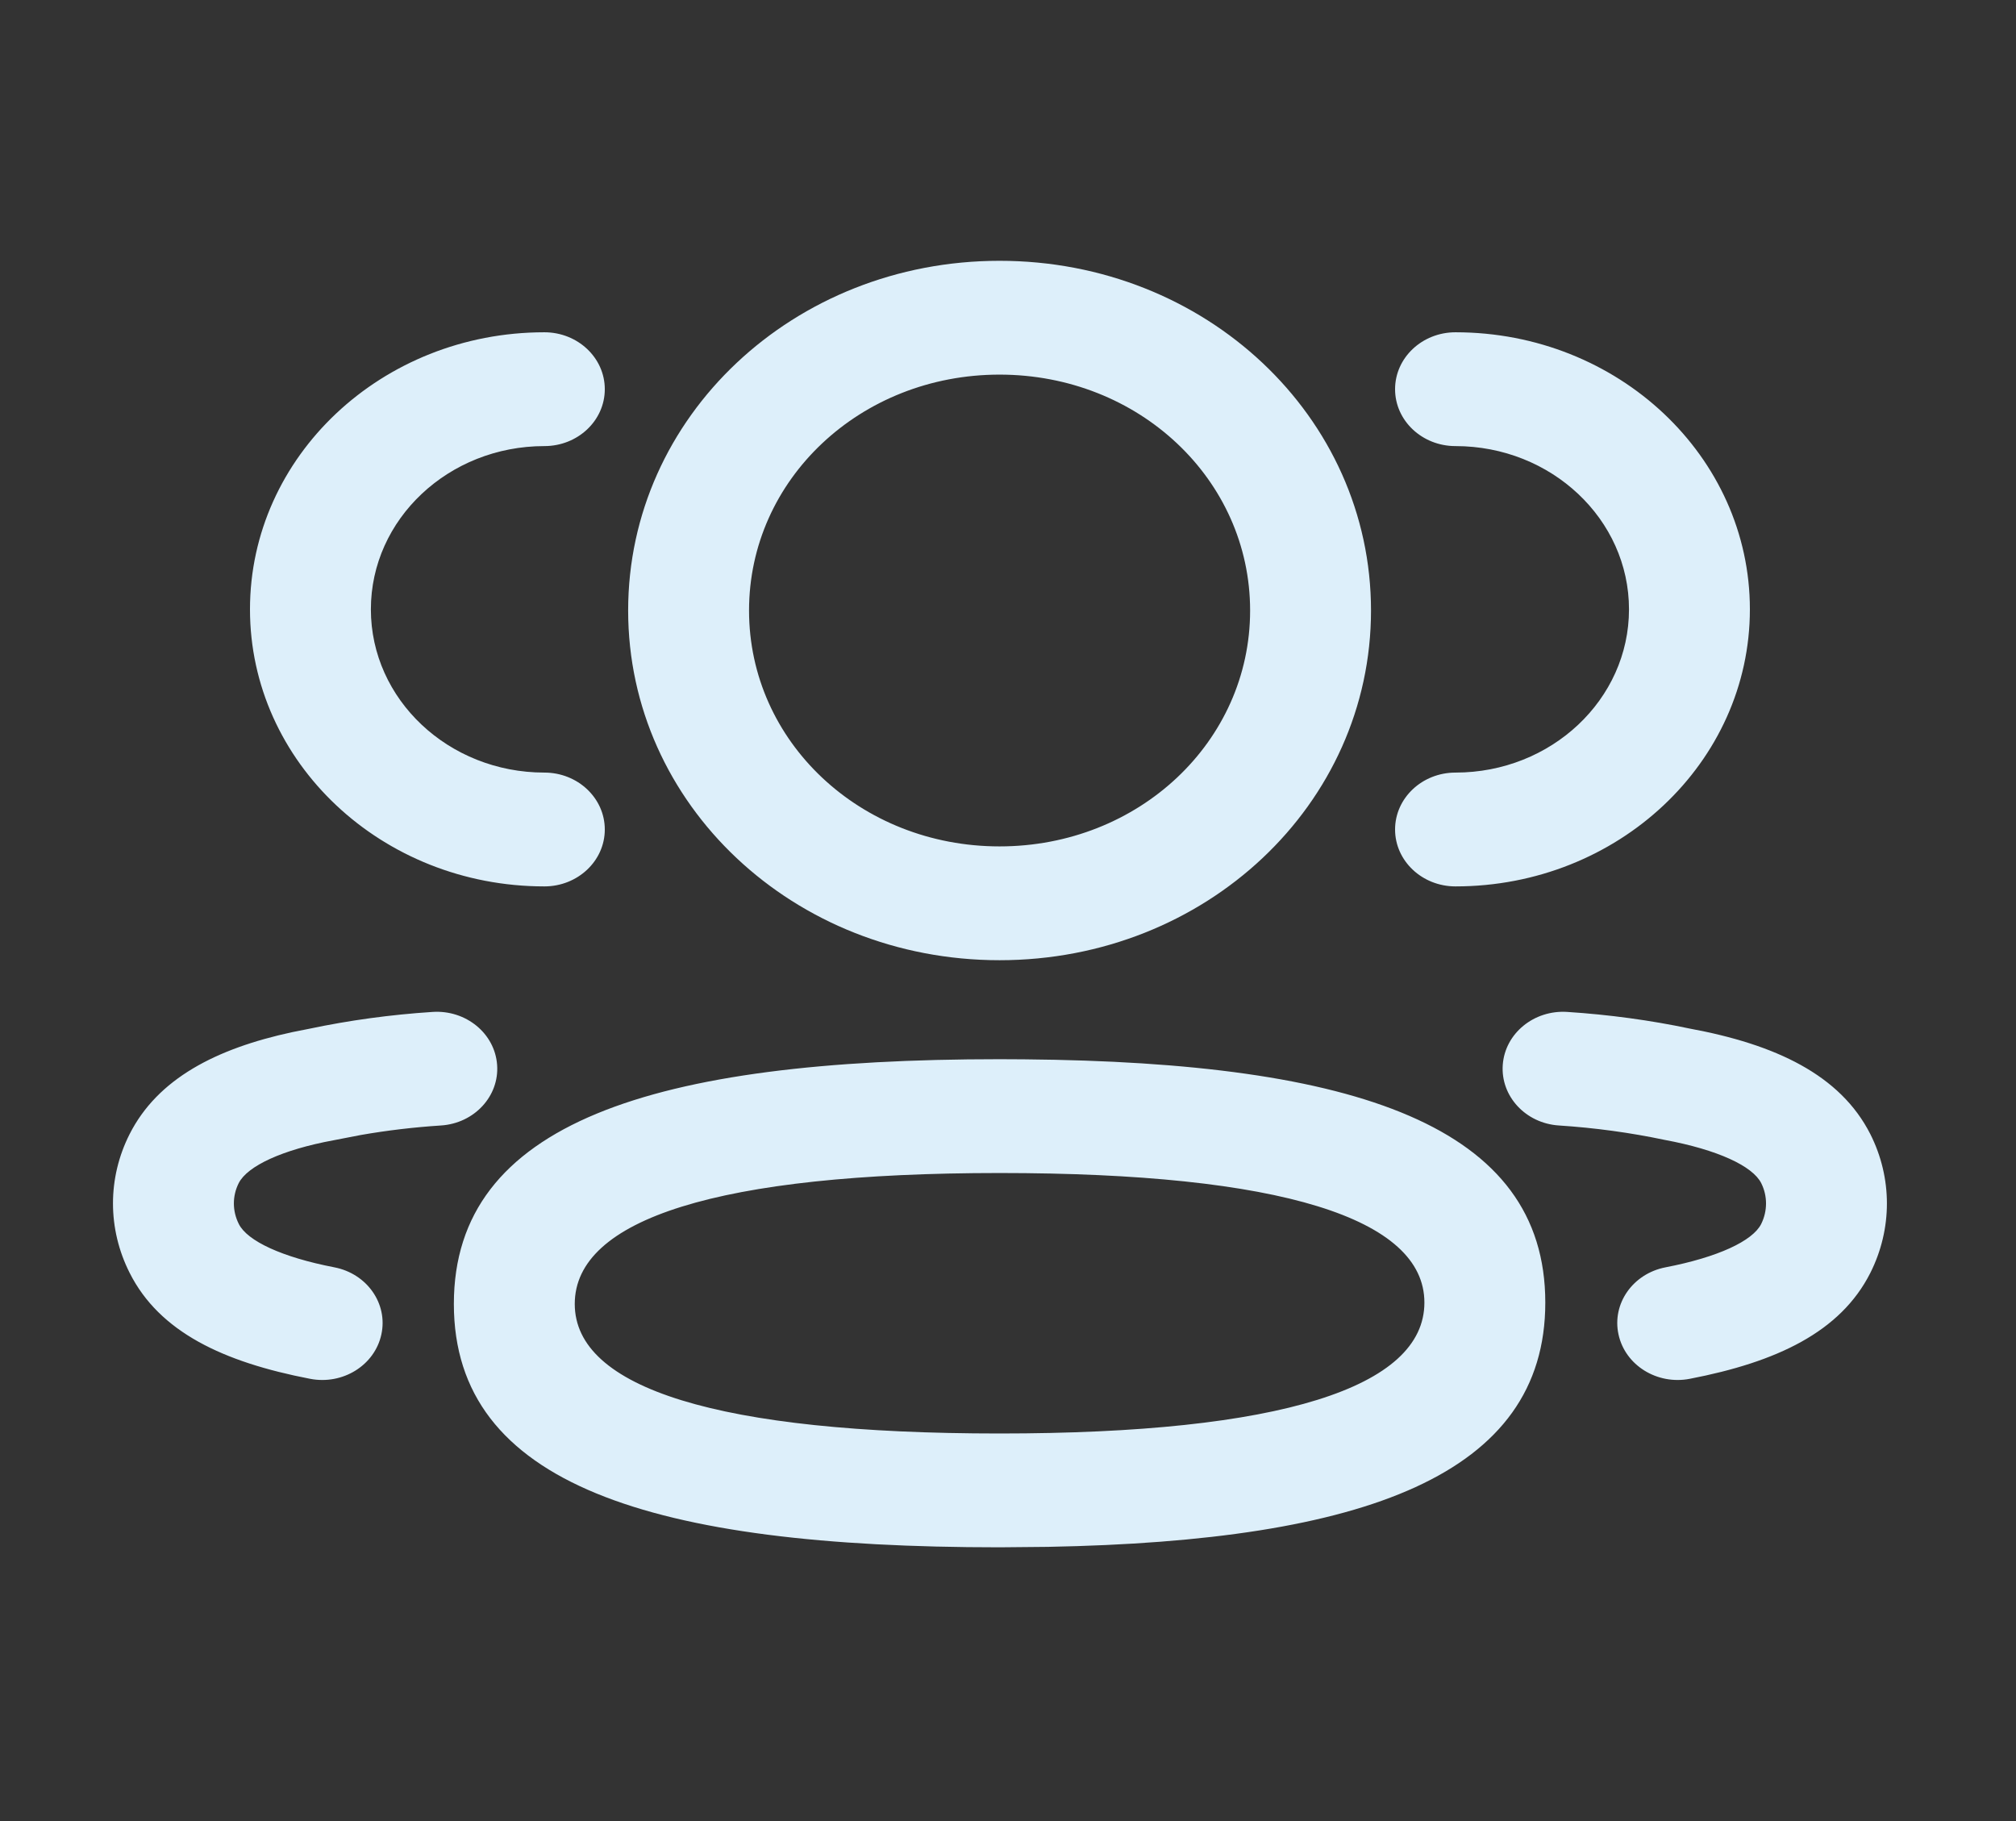 <svg width="31" height="28" viewBox="0 0 31 28" fill="none" xmlns="http://www.w3.org/2000/svg">
<rect x="0" y="0" width="31" height="28" fill="#333333" stroke="none"/>
<path fill-rule="evenodd" clip-rule="evenodd" d="M15.37 4.01C12.203 4.01 9.659 6.405 9.659 9.387C9.659 12.369 12.203 14.764 15.37 14.764C18.538 14.764 21.082 12.369 21.082 9.387C21.082 6.405 18.538 4.01 15.37 4.01ZM15.37 5.76C17.511 5.76 19.223 7.372 19.223 9.387C19.223 11.403 17.511 13.014 15.37 13.014C13.23 13.014 11.518 11.403 11.518 9.387C11.518 7.372 13.23 5.76 15.37 5.76ZM8.371 5.109C8.884 5.109 9.3 5.501 9.3 5.984C9.3 6.468 8.884 6.859 8.371 6.859C6.898 6.859 5.703 7.983 5.703 9.369C5.703 10.755 6.898 11.879 8.371 11.879C8.884 11.879 9.3 12.271 9.3 12.754C9.3 13.237 8.884 13.629 8.371 13.629C5.871 13.629 3.844 11.722 3.844 9.369C3.844 7.017 5.871 5.109 8.371 5.109ZM26.908 9.369C26.908 7.017 24.881 5.109 22.381 5.109C21.868 5.109 21.452 5.501 21.452 5.984C21.452 6.468 21.868 6.859 22.381 6.859C23.854 6.859 25.049 7.983 25.049 9.369C25.049 10.755 23.854 11.879 22.381 11.879C21.868 11.879 21.452 12.271 21.452 12.754C21.452 13.237 21.868 13.629 22.381 13.629C24.881 13.629 26.908 11.722 26.908 9.369ZM25.977 15.814C25.382 15.688 24.746 15.601 24.099 15.559C23.587 15.526 23.143 15.89 23.108 16.372C23.073 16.854 23.459 17.272 23.971 17.305C24.525 17.341 25.067 17.415 25.594 17.526C26.414 17.678 26.949 17.929 27.082 18.191C27.181 18.388 27.181 18.621 27.081 18.821C26.95 19.08 26.419 19.33 25.611 19.486C25.108 19.583 24.784 20.046 24.888 20.519C24.991 20.993 25.483 21.298 25.985 21.2C27.322 20.942 28.301 20.48 28.76 19.572C29.1 18.896 29.1 18.112 28.76 17.438C28.297 16.526 27.302 16.058 25.977 15.814ZM7.644 16.372C7.609 15.89 7.165 15.526 6.653 15.559C6.006 15.601 5.37 15.688 4.75 15.819L4.494 15.87C3.32 16.123 2.424 16.587 1.993 17.438C1.652 18.111 1.652 18.896 1.994 19.572C2.451 20.48 3.43 20.942 4.767 21.2C5.27 21.298 5.761 20.993 5.864 20.519C5.968 20.046 5.644 19.583 5.141 19.486C4.333 19.33 3.803 19.08 3.673 18.821C3.571 18.62 3.571 18.389 3.671 18.191C3.804 17.929 4.338 17.678 5.132 17.532L5.545 17.452C5.957 17.38 6.366 17.332 6.781 17.305C7.293 17.272 7.68 16.854 7.644 16.372ZM6.979 20.049C6.979 17.265 10.038 16.286 15.37 16.286L15.748 16.288C20.858 16.333 23.762 17.314 23.762 20.028C23.762 22.679 20.986 23.693 16.116 23.784L15.37 23.791C10.025 23.791 6.979 22.829 6.979 20.049ZM21.903 20.028C21.903 18.733 19.696 18.036 15.37 18.036C11.049 18.036 8.838 18.744 8.838 20.049C8.838 21.344 11.044 22.041 15.37 22.041C19.69 22.041 21.903 21.333 21.903 20.028Z" fill="#DDEFFA"/>
</svg>
